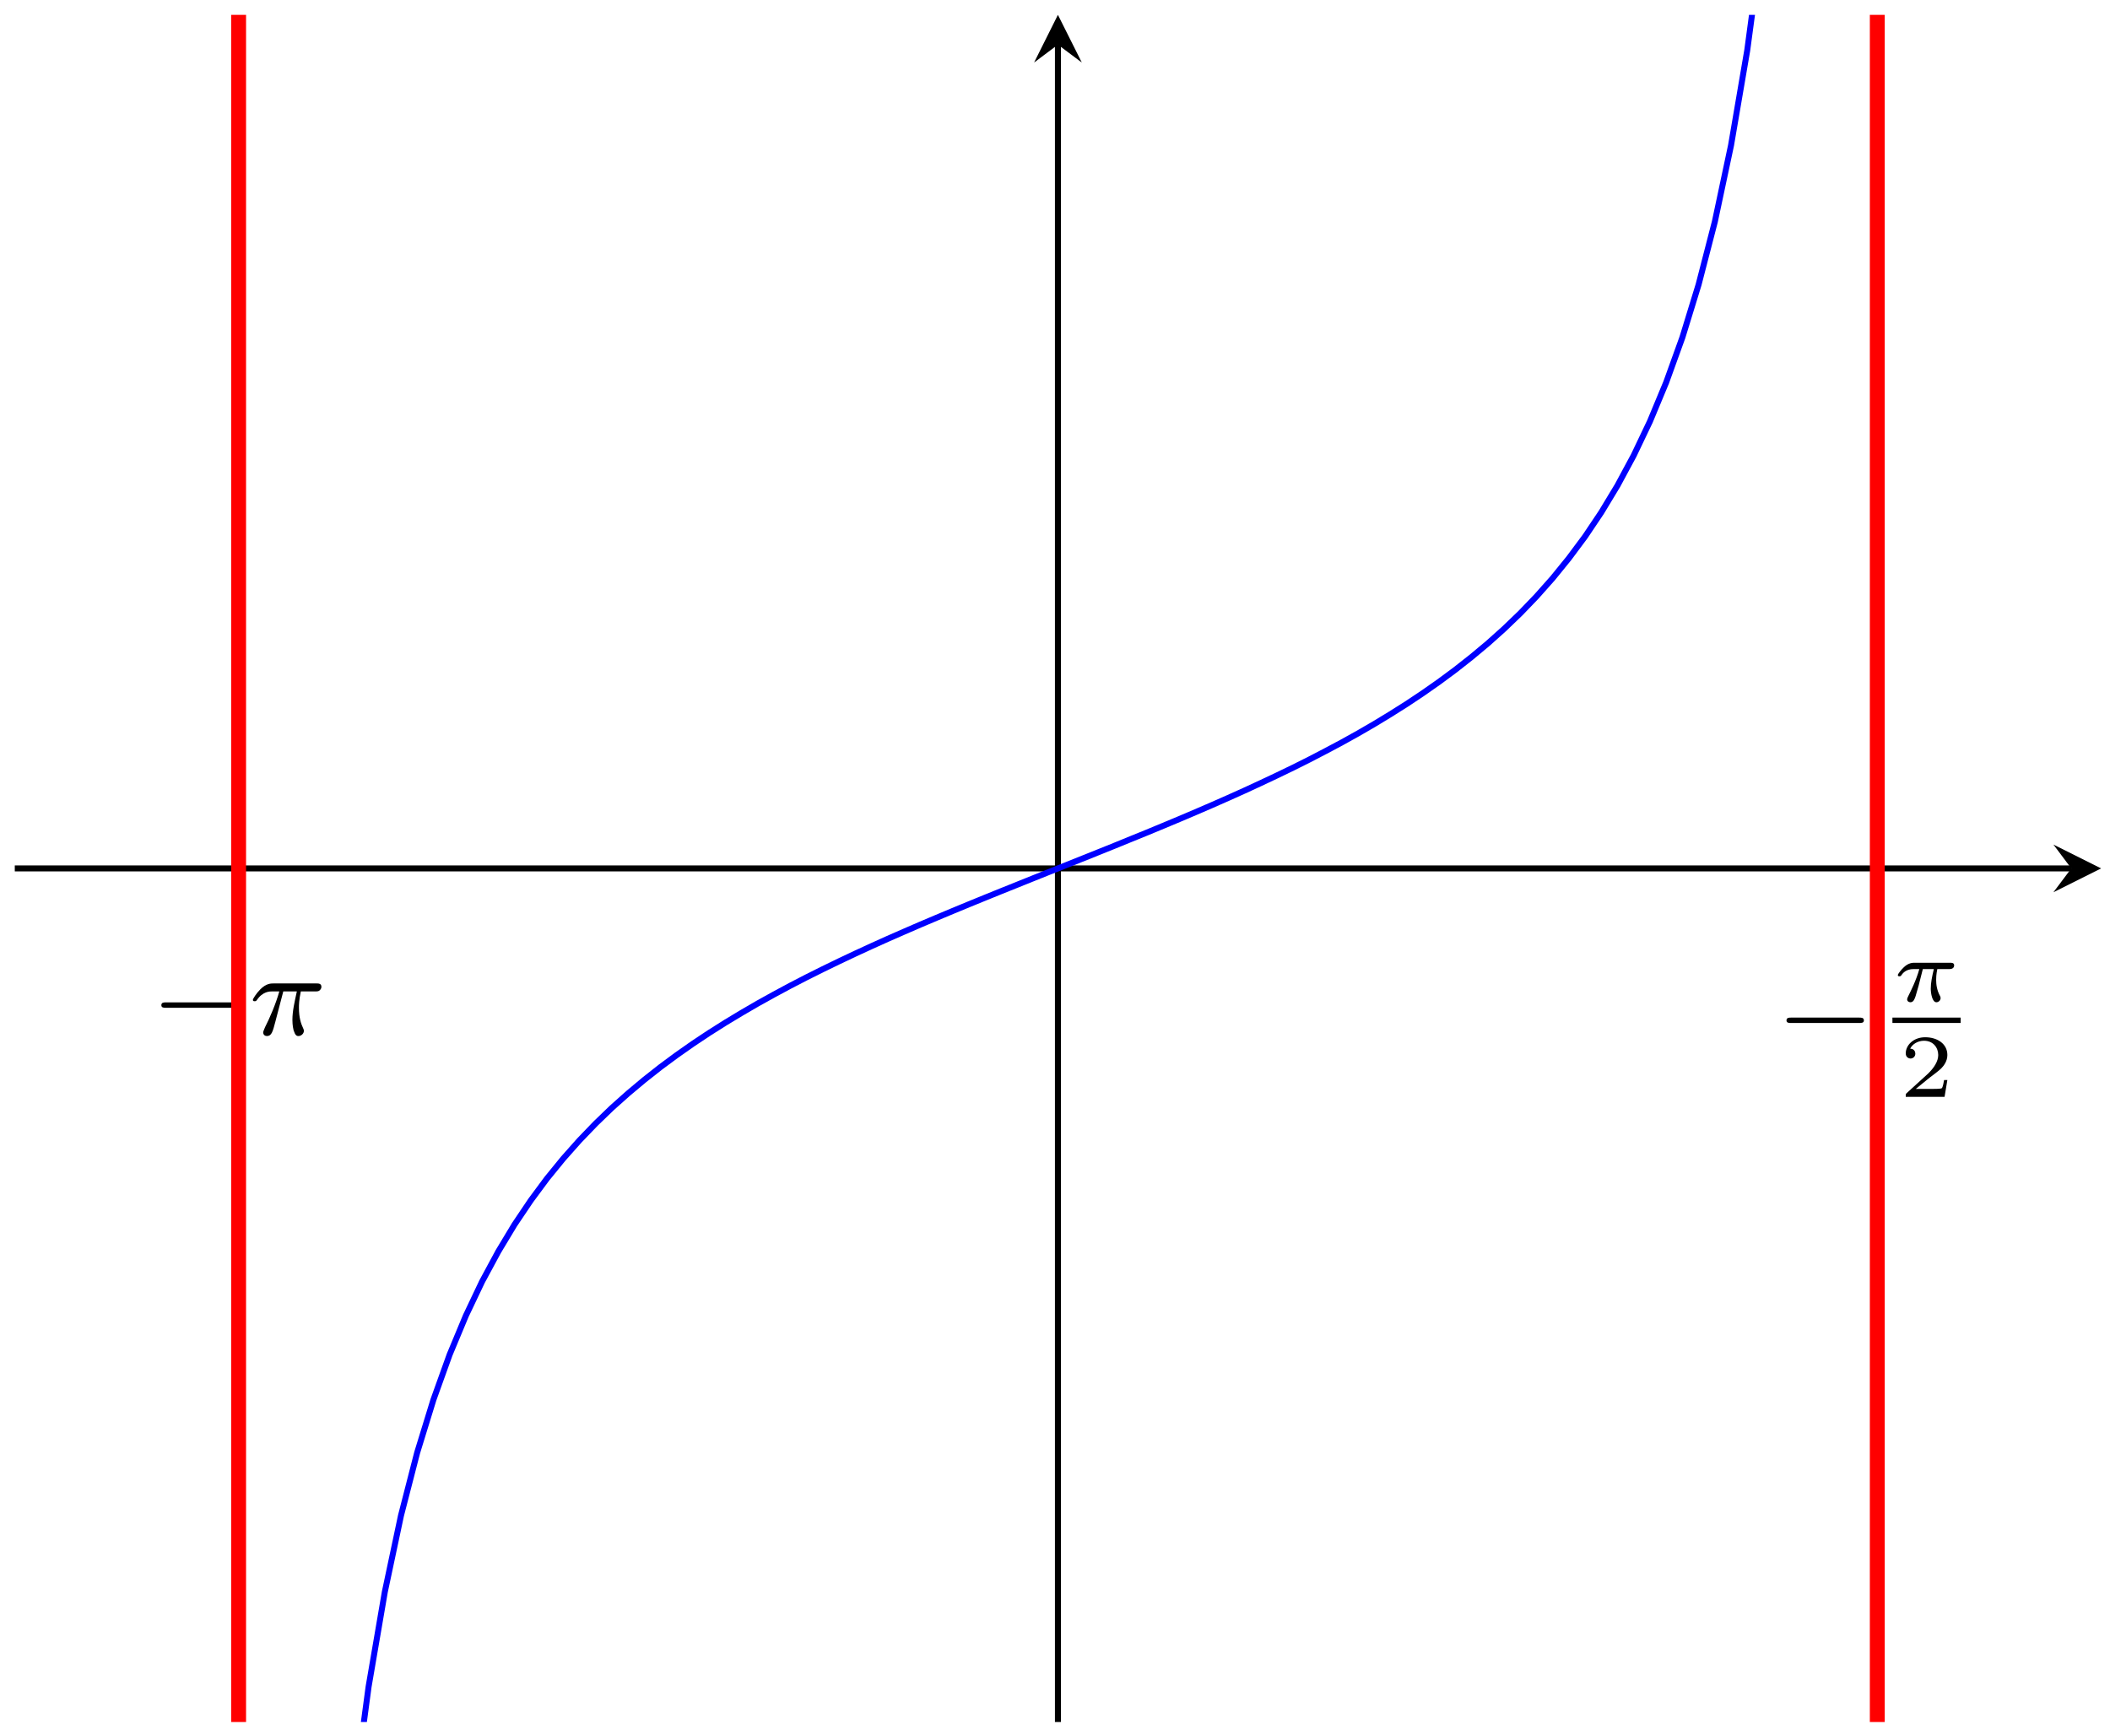 <?xml version="1.0" encoding="UTF-8"?>
<svg xmlns="http://www.w3.org/2000/svg" xmlns:xlink="http://www.w3.org/1999/xlink" width="141pt" height="116pt" viewBox="0 0 141 116" version="1.1">
<defs>
<g>
<symbol overflow="visible" id="glyph0-0">
<path style="stroke:none;" d=""/>
</symbol>
<symbol overflow="visible" id="glyph0-1">
<path style="stroke:none;" d="M 5.562 -1.812 C 5.703 -1.812 5.875 -1.812 5.875 -1.984 C 5.875 -2.172 5.703 -2.172 5.562 -2.172 L 1 -2.172 C 0.875 -2.172 0.703 -2.172 0.703 -1.984 C 0.703 -1.812 0.875 -1.812 1 -1.812 Z M 5.562 -1.812 "/>
</symbol>
<symbol overflow="visible" id="glyph1-0">
<path style="stroke:none;" d=""/>
</symbol>
<symbol overflow="visible" id="glyph1-1">
<path style="stroke:none;" d="M 2.266 -2.906 L 3.172 -2.906 C 3.016 -2.188 2.875 -1.594 2.875 -1 C 2.875 -0.953 2.875 -0.609 2.953 -0.312 C 3.062 0.016 3.141 0.078 3.281 0.078 C 3.453 0.078 3.641 -0.078 3.641 -0.266 C 3.641 -0.312 3.641 -0.328 3.609 -0.406 C 3.438 -0.766 3.312 -1.156 3.312 -1.812 C 3.312 -1.984 3.312 -2.328 3.438 -2.906 L 4.406 -2.906 C 4.531 -2.906 4.609 -2.906 4.688 -2.969 C 4.797 -3.062 4.812 -3.156 4.812 -3.219 C 4.812 -3.438 4.609 -3.438 4.484 -3.438 L 1.609 -3.438 C 1.438 -3.438 1.125 -3.438 0.734 -3.047 C 0.453 -2.766 0.234 -2.406 0.234 -2.344 C 0.234 -2.266 0.281 -2.25 0.344 -2.25 C 0.438 -2.25 0.453 -2.266 0.5 -2.328 C 0.891 -2.906 1.359 -2.906 1.531 -2.906 L 2 -2.906 C 1.766 -2.062 1.344 -1.094 1.047 -0.516 C 1 -0.391 0.922 -0.234 0.922 -0.172 C 0.922 0 1.047 0.078 1.172 0.078 C 1.484 0.078 1.562 -0.219 1.734 -0.875 Z M 2.266 -2.906 "/>
</symbol>
<symbol overflow="visible" id="glyph2-0">
<path style="stroke:none;" d=""/>
</symbol>
<symbol overflow="visible" id="glyph2-1">
<path style="stroke:none;" d="M 2.031 -2.156 L 2.766 -2.156 C 2.641 -1.625 2.562 -1.234 2.562 -0.844 C 2.562 -0.547 2.656 0.062 2.938 0.062 C 3.094 0.062 3.219 -0.078 3.219 -0.219 C 3.219 -0.266 3.203 -0.312 3.188 -0.344 C 2.969 -0.734 2.922 -1.125 2.922 -1.438 C 2.922 -1.531 2.922 -1.797 3 -2.156 L 3.797 -2.156 C 3.859 -2.156 4.125 -2.156 4.125 -2.406 C 4.125 -2.578 3.953 -2.578 3.859 -2.578 L 1.469 -2.578 C 1.359 -2.578 1.078 -2.578 0.766 -2.281 C 0.578 -2.109 0.359 -1.812 0.359 -1.766 C 0.359 -1.672 0.438 -1.672 0.469 -1.672 C 0.531 -1.672 0.547 -1.688 0.594 -1.734 C 0.688 -1.891 0.922 -2.156 1.406 -2.156 L 1.797 -2.156 C 1.594 -1.406 1.188 -0.609 1.109 -0.453 C 1.062 -0.359 0.984 -0.203 0.984 -0.141 C 0.984 -0.016 1.078 0.062 1.203 0.062 C 1.406 0.062 1.484 -0.156 1.547 -0.344 C 1.656 -0.719 1.656 -0.734 1.75 -1.047 Z M 2.031 -2.156 "/>
</symbol>
<symbol overflow="visible" id="glyph3-0">
<path style="stroke:none;" d=""/>
</symbol>
<symbol overflow="visible" id="glyph3-1">
<path style="stroke:none;" d="M 3.219 -1.125 L 3 -1.125 C 2.984 -1.031 2.922 -0.641 2.844 -0.578 C 2.797 -0.531 2.312 -0.531 2.219 -0.531 L 1.109 -0.531 L 1.875 -1.156 C 2.078 -1.328 2.609 -1.703 2.797 -1.891 C 2.969 -2.062 3.219 -2.375 3.219 -2.797 C 3.219 -3.547 2.547 -3.984 1.734 -3.984 C 0.969 -3.984 0.438 -3.469 0.438 -2.906 C 0.438 -2.609 0.688 -2.562 0.75 -2.562 C 0.906 -2.562 1.078 -2.672 1.078 -2.891 C 1.078 -3.016 1 -3.219 0.734 -3.219 C 0.875 -3.516 1.234 -3.75 1.656 -3.75 C 2.281 -3.75 2.609 -3.281 2.609 -2.797 C 2.609 -2.375 2.328 -1.938 1.922 -1.547 L 0.5 -0.25 C 0.438 -0.188 0.438 -0.188 0.438 0 L 3.031 0 Z M 3.219 -1.125 "/>
</symbol>
</g>
<clipPath id="clip1">
  <path d="M 11 0.992 L 130 0.992 L 130 115.078 L 11 115.078 Z M 11 0.992 "/>
</clipPath>
<clipPath id="clip2">
  <path d="M 15 0.992 L 17 0.992 L 17 115.078 L 15 115.078 Z M 15 0.992 "/>
</clipPath>
<clipPath id="clip3">
  <path d="M 124 0.992 L 126 0.992 L 126 115.078 L 124 115.078 Z M 124 0.992 "/>
</clipPath>
</defs>
<g id="surface1">
<path style="fill:none;stroke-width:0.199;stroke-linecap:butt;stroke-linejoin:miter;stroke:rgb(50%,50%,50%);stroke-opacity:1;stroke-miterlimit:10;" d="M 14.958 440.87 L 14.958 445.12 M 124.462 440.87 L 124.462 445.12 " transform="matrix(1,0,0,-1,0.987,501.03)"/>
<path style="fill:none;stroke-width:0.399;stroke-linecap:butt;stroke-linejoin:miter;stroke:rgb(0%,0%,0%);stroke-opacity:1;stroke-miterlimit:10;" d="M 0.001 442.995 L 137.427 442.995 " transform="matrix(1,0,0,-1,0.987,501.03)"/>
<path style=" stroke:none;fill-rule:nonzero;fill:rgb(0%,0%,0%);fill-opacity:1;" d="M 140.406 58.035 L 137.219 56.441 L 138.414 58.035 L 137.219 59.629 "/>
<path style="fill:none;stroke-width:0.399;stroke-linecap:butt;stroke-linejoin:miter;stroke:rgb(0%,0%,0%);stroke-opacity:1;stroke-miterlimit:10;" d="M 69.708 385.952 L 69.708 498.046 " transform="matrix(1,0,0,-1,0.987,501.03)"/>
<path style=" stroke:none;fill-rule:nonzero;fill:rgb(0%,0%,0%);fill-opacity:1;" d="M 70.695 0.992 L 69.102 4.18 L 70.695 2.984 L 72.293 4.18 "/>
<g style="fill:rgb(0%,0%,0%);fill-opacity:1;">
  <use xlink:href="#glyph0-1" x="10.079" y="69.16"/>
</g>
<g style="fill:rgb(0%,0%,0%);fill-opacity:1;">
  <use xlink:href="#glyph1-1" x="16.665" y="69.16"/>
</g>
<g style="fill:rgb(0%,0%,0%);fill-opacity:1;">
  <use xlink:href="#glyph0-1" x="118.679" y="70.177"/>
</g>
<g style="fill:rgb(0%,0%,0%);fill-opacity:1;">
  <use xlink:href="#glyph2-1" x="126.461" y="66.918"/>
</g>
<path style="fill:none;stroke-width:0.359;stroke-linecap:butt;stroke-linejoin:miter;stroke:rgb(0%,0%,0%);stroke-opacity:1;stroke-miterlimit:10;" d="M 64.968 -551.838 L 69.527 -551.838 " transform="matrix(1,0,0,-1,61.493,-483.654)"/>
<g style="fill:rgb(0%,0%,0%);fill-opacity:1;">
  <use xlink:href="#glyph3-1" x="126.913" y="73.302"/>
</g>
<g clip-path="url(#clip1)" clip-rule="nonzero">
<path style="fill:none;stroke-width:0.399;stroke-linecap:butt;stroke-linejoin:miter;stroke:rgb(0%,0%,100%);stroke-opacity:1;stroke-miterlimit:10;" d="M 16.056 -0.001 L 17.138 220.655 L 18.224 294.757 L 19.306 331.999 L 20.392 354.421 L 21.474 369.417 L 22.56 380.182 L 23.642 388.296 L 24.728 394.643 L 25.81 399.753 L 26.892 403.96 L 27.978 407.491 L 29.06 410.503 L 30.146 413.108 L 31.228 415.385 L 32.314 417.397 L 33.396 419.194 L 34.482 420.807 L 35.564 422.268 L 36.65 423.6 L 37.732 424.819 L 38.818 425.948 L 39.9 426.991 L 40.986 427.96 L 42.068 428.866 L 43.154 429.721 L 44.236 430.522 L 45.322 431.284 L 46.404 432.003 L 47.49 432.69 L 48.572 433.342 L 49.654 433.971 L 50.74 434.573 L 51.822 435.155 L 52.908 435.717 L 53.99 436.257 L 55.075 436.784 L 56.158 437.296 L 57.243 437.796 L 58.325 438.284 L 59.411 438.76 L 60.493 439.229 L 61.579 439.69 L 62.661 440.143 L 63.747 440.592 L 64.829 441.034 L 65.915 441.475 L 66.997 441.909 L 68.083 442.346 L 69.165 442.78 L 70.251 443.21 L 72.415 444.077 L 73.501 444.514 L 74.583 444.956 L 75.669 445.397 L 76.751 445.846 L 77.837 446.3 L 78.919 446.76 L 80.005 447.229 L 81.087 447.706 L 82.173 448.194 L 83.255 448.694 L 84.341 449.206 L 85.423 449.729 L 86.509 450.272 L 87.591 450.835 L 88.677 451.413 L 89.759 452.014 L 90.845 452.643 L 91.927 453.3 L 93.009 453.983 L 94.095 454.706 L 95.177 455.464 L 96.263 456.268 L 97.345 457.12 L 98.431 458.026 L 99.513 458.995 L 100.599 460.038 L 101.681 461.163 L 102.767 462.385 L 103.849 463.717 L 104.935 465.175 L 106.017 466.788 L 107.103 468.585 L 108.185 470.592 L 109.271 472.87 L 110.353 475.471 L 111.439 478.483 L 112.521 482.01 L 113.607 486.214 L 114.689 491.319 L 115.771 497.663 L 116.857 505.76 L 117.939 516.51 L 119.025 531.483 L 120.107 553.846 L 121.193 590.964 L 122.275 664.729 L 123.361 883.604 " transform="matrix(1,0,0,-1,0.987,501.03)"/>
</g>
<g clip-path="url(#clip2)" clip-rule="nonzero">
<path style="fill:none;stroke-width:0.996;stroke-linecap:butt;stroke-linejoin:miter;stroke:rgb(100%,0%,0%);stroke-opacity:1;stroke-miterlimit:10;" d="M 14.958 500.733 L 14.958 385.257 " transform="matrix(1,0,0,-1,0.987,501.03)"/>
</g>
<g clip-path="url(#clip3)" clip-rule="nonzero">
<path style="fill:none;stroke-width:0.996;stroke-linecap:butt;stroke-linejoin:miter;stroke:rgb(100%,0%,0%);stroke-opacity:1;stroke-miterlimit:10;" d="M 124.462 500.733 L 124.462 385.257 " transform="matrix(1,0,0,-1,0.987,501.03)"/>
</g>
</g>
</svg>
